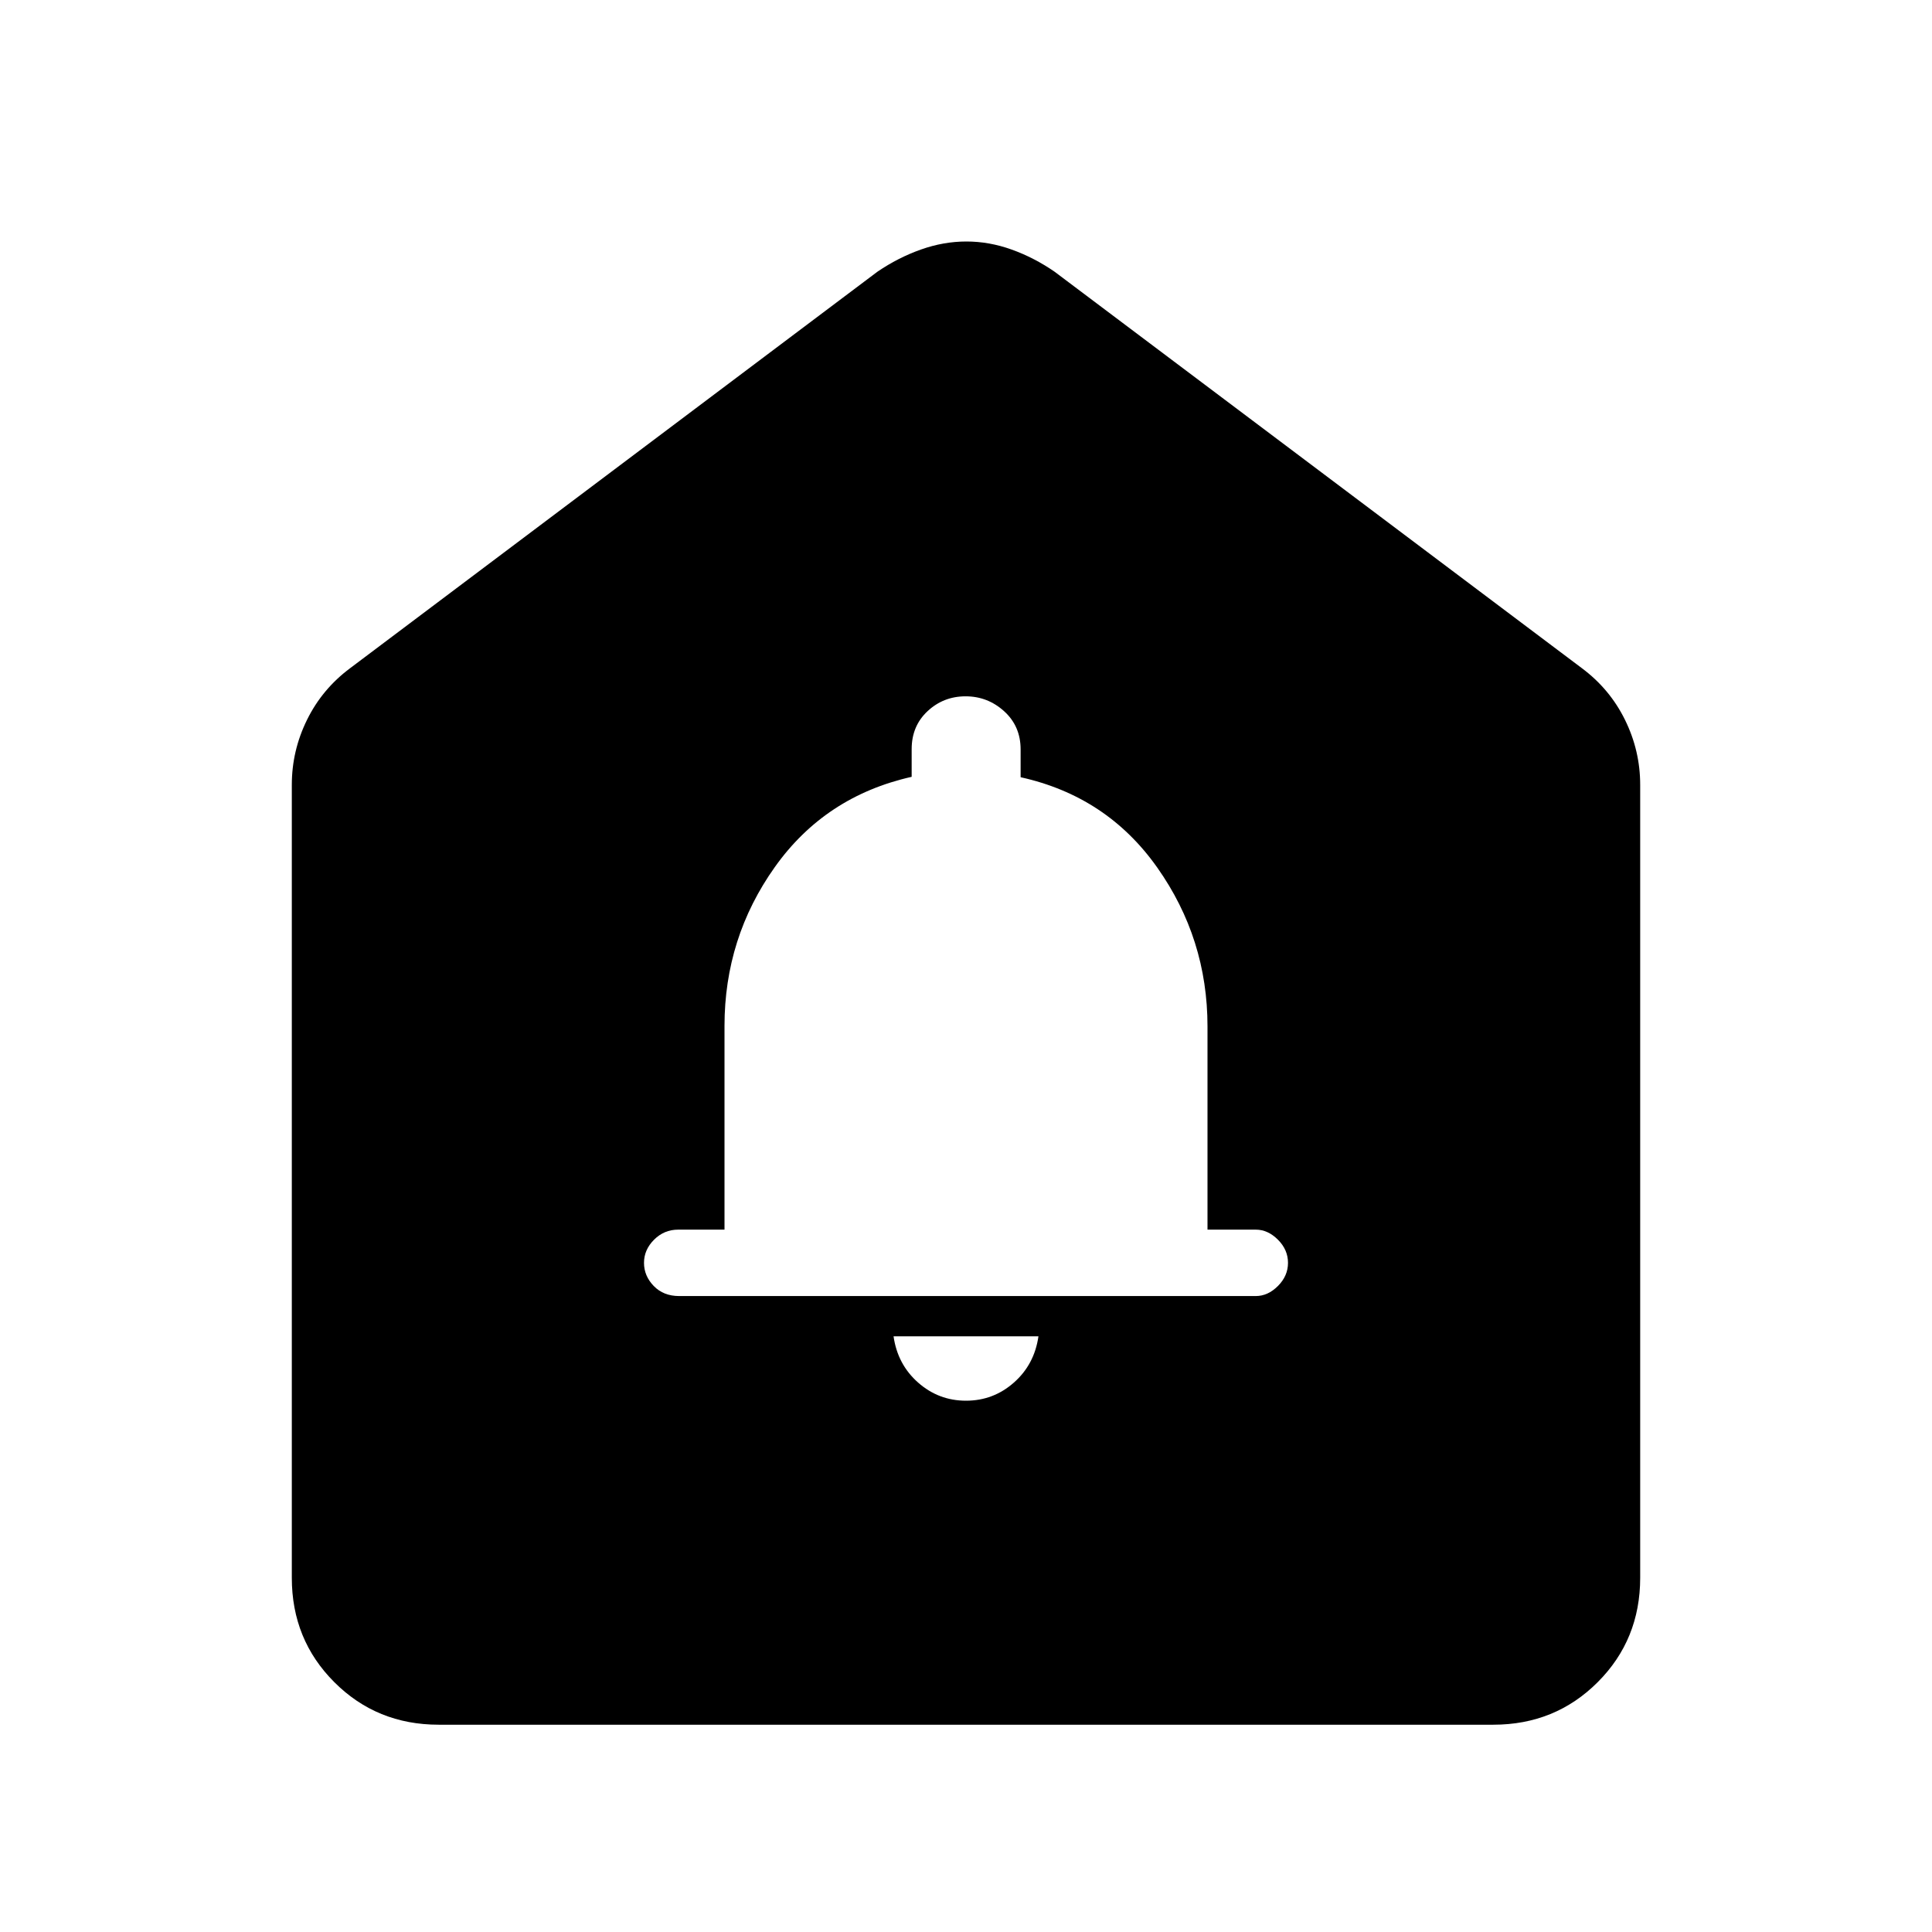 <svg xmlns="http://www.w3.org/2000/svg" height="48" viewBox="0 -960 960 960" width="48"><path d="M480-264q13.58 0 23.79-9Q514-282 516-296h-72q2 14 12.21 23t23.79 9Zm-142.53-52H624q6 0 11-5t5-11.5q0-6.5-5-11.5t-11-5h-24v-100.96q0-43.64-25-79t-67.86-44.84v-13.8q0-11.57-8.19-18.99-8.18-7.41-19.16-7.41t-18.88 7.37q-7.91 7.37-7.91 18.88V-574q-43 9.68-68 44.85-25 35.18-25 78.94V-349h-23q-7 0-12 5t-5 11.5q0 6.5 4.84 11.5t12.63 5ZM145-176v-394q0-16.98 7.55-32.31Q160.09-617.64 174-628l262-197q10.3-7 21.57-11 11.28-4 22.63-4 11.34 0 22.48 4 11.15 4 21.32 11l262 197q13.91 10.36 21.45 25.69Q815-586.98 815-570v394q0 30.75-21.12 51.87Q772.75-103 742-103H218q-30.75 0-51.87-21.13Q145-145.25 145-176Z"/></svg>